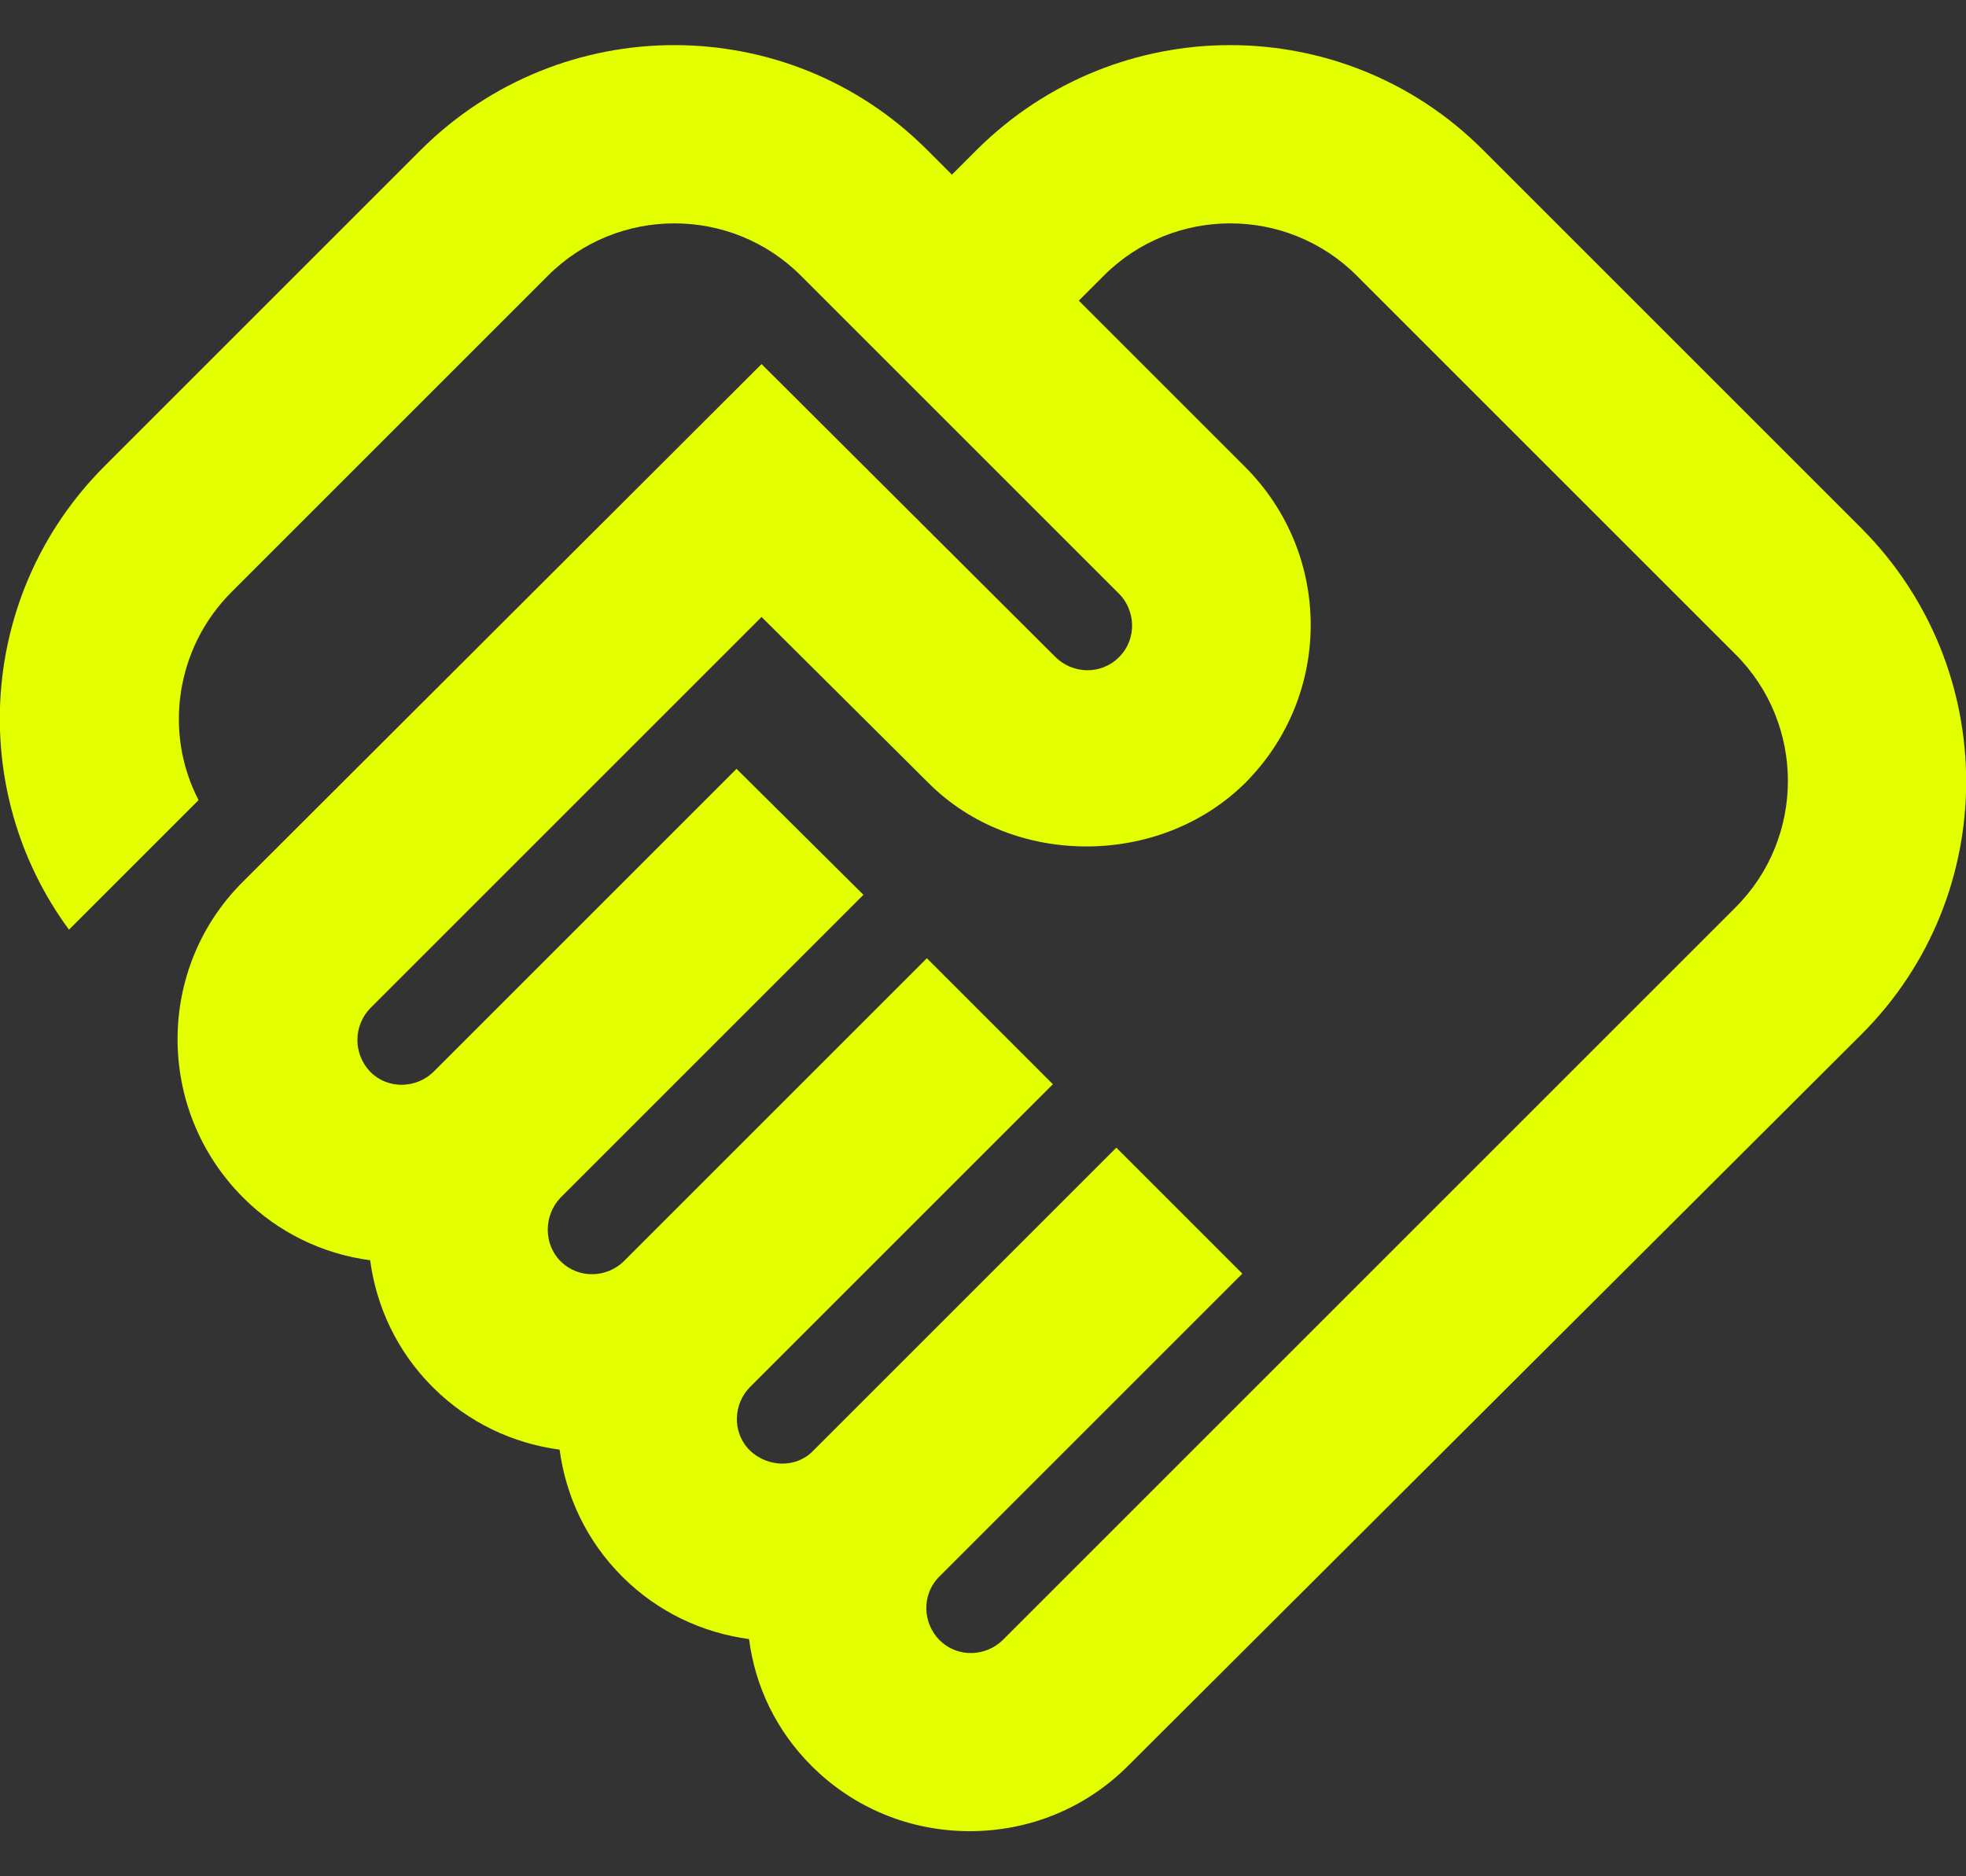 <svg width="22" height="21" viewBox="0 0 22 21" fill="none" xmlns="http://www.w3.org/2000/svg">
<rect x="0" y="0" width="22" height="21" fill="#333333" stroke="none"/>
<path d="M11.222 18.355C11.042 18.535 10.722 18.565 10.512 18.355C10.332 18.175 10.302 17.855 10.512 17.645L13.902 14.255L12.492 12.845L9.102 16.235C8.912 16.435 8.592 16.425 8.392 16.235C8.182 16.025 8.212 15.705 8.392 15.525L11.782 12.135L10.372 10.725L6.982 14.115C6.802 14.295 6.482 14.325 6.272 14.115C6.082 13.925 6.082 13.605 6.272 13.405L9.662 10.015L8.242 8.605L4.852 11.995C4.672 12.175 4.352 12.205 4.142 11.995C3.952 11.795 3.952 11.485 4.142 11.285L8.522 6.905L10.392 8.765C11.342 9.715 12.982 9.705 13.932 8.765C14.912 7.785 14.912 6.205 13.932 5.225L12.072 3.365L12.352 3.085C13.132 2.305 14.402 2.305 15.182 3.085L19.422 7.325C20.202 8.105 20.202 9.375 19.422 10.155L11.222 18.355ZM20.832 11.575C22.392 10.015 22.392 7.485 20.832 5.915L16.592 1.675C15.032 0.115 12.502 0.115 10.932 1.675L10.652 1.955L10.372 1.675C8.812 0.115 6.282 0.115 4.712 1.675L1.172 5.215C-0.248 6.635 -0.378 8.845 0.772 10.405L2.222 8.955C1.832 8.205 1.962 7.255 2.592 6.625L6.132 3.085C6.912 2.305 8.182 2.305 8.962 3.085L12.522 6.645C12.702 6.825 12.732 7.145 12.522 7.355C12.312 7.565 11.992 7.535 11.812 7.355L8.522 4.075L2.722 9.865C1.742 10.835 1.742 12.425 2.722 13.405C3.112 13.795 3.612 14.035 4.142 14.105C4.212 14.625 4.442 15.125 4.842 15.525C5.242 15.925 5.742 16.155 6.262 16.225C6.332 16.745 6.562 17.245 6.962 17.645C7.362 18.045 7.862 18.275 8.382 18.345C8.452 18.885 8.692 19.375 9.082 19.765C9.552 20.235 10.182 20.495 10.852 20.495C11.522 20.495 12.152 20.235 12.622 19.765L20.832 11.575Z" fill="#E4FF00"/>
</svg>
